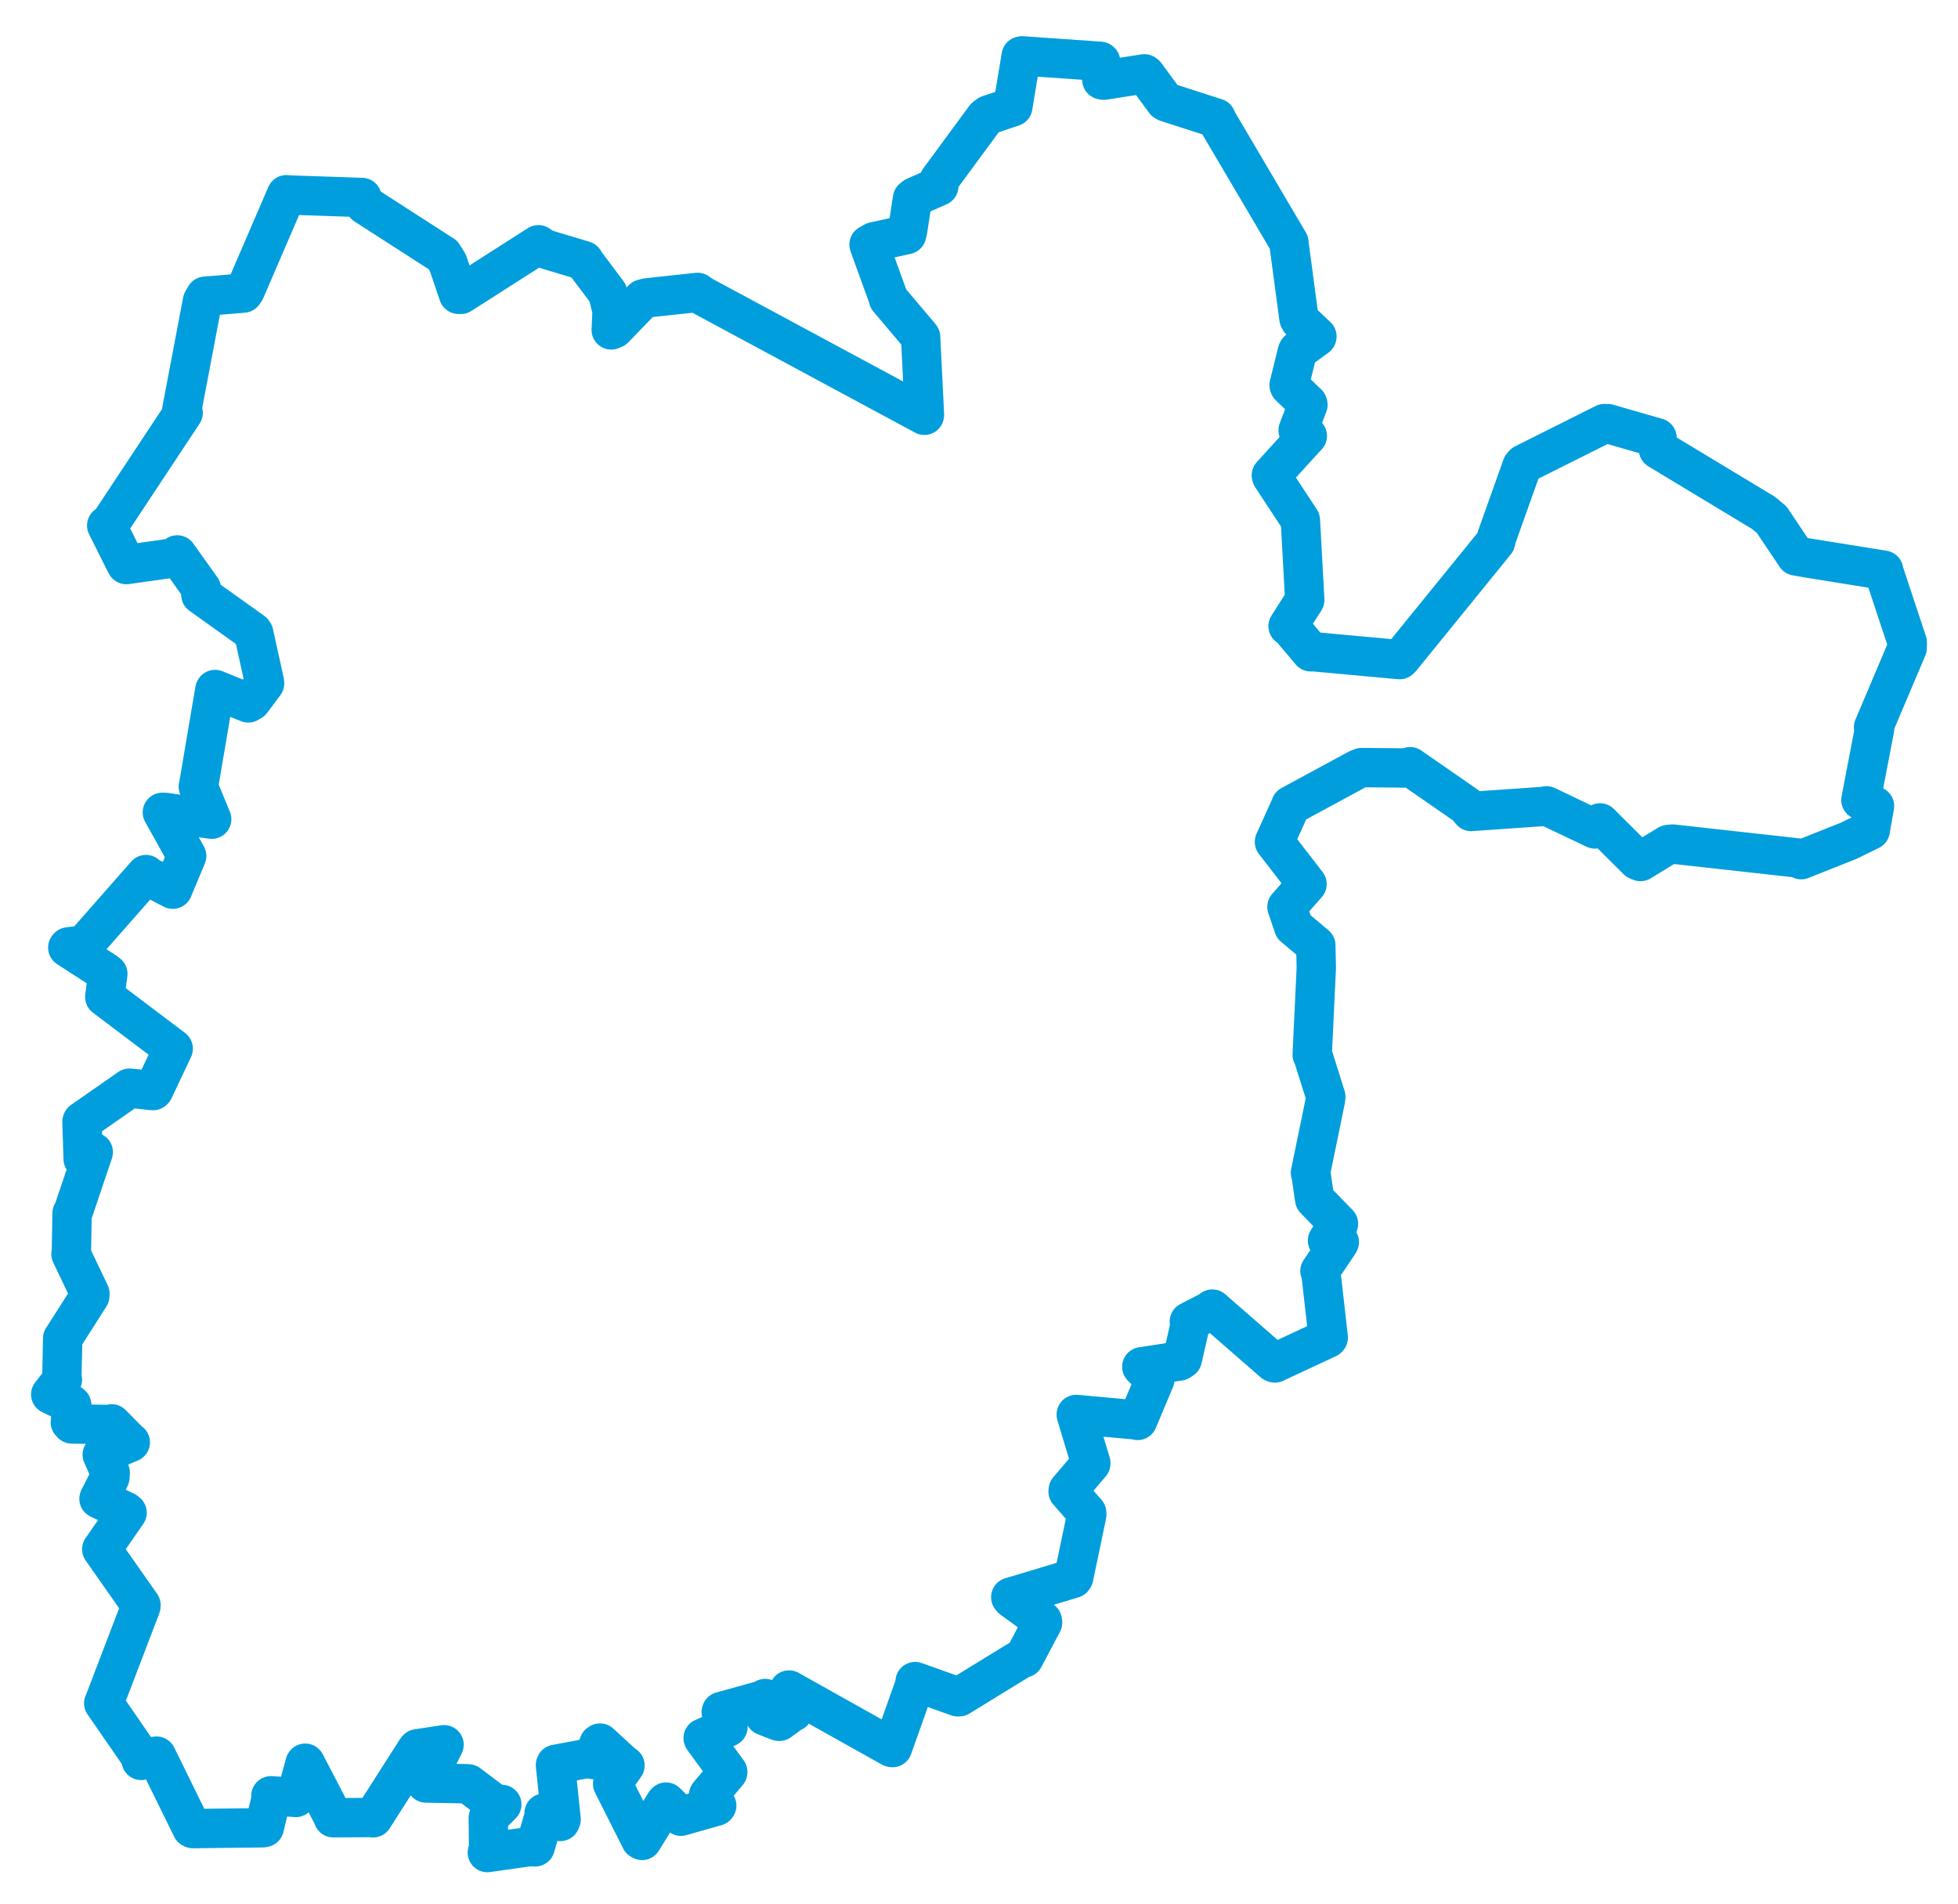 <svg viewBox="0 0 310.787 302.254" width="310.787" height="302.254" xmlns="http://www.w3.org/2000/svg">
  <title>okres Jablonec nad Nisou, Liberecký kraj, Severovýchod, Česko</title>
  <desc>Geojson of okres Jablonec nad Nisou, Liberecký kraj, Severovýchod, Česko</desc>
  <polygon points="8.053,221.326 11.208,222.843 11.389,223.005 11.171,225.765 11.409,226.016 17.574,226.103 17.716,225.998 20.624,228.927 20.681,228.931 16.304,230.789 16.229,230.883 17.495,233.749 17.449,234.475 15.719,237.857 15.716,237.894 19.904,239.886 20.173,240.103 16.302,245.685 16.152,245.895 22.379,254.775 22.362,254.974 16.488,270.336 16.466,270.341 22.325,278.824 22.408,279.42 24.49,278.784 24.841,278.738 30.451,290.156 30.626,290.241 41.693,290.109 41.946,290.059 43.113,285.199 43.003,285.036 46.613,285.264 46.941,285.298 48.425,279.898 48.449,279.863 52.925,288.458 52.911,288.521 59.076,288.479 59.215,288.529 66.093,277.773 66.256,277.57 70.25,276.972 70.483,276.93 67.604,282.712 67.621,283.002 74.139,283.126 74.351,283.147 78.57,286.333 79.649,286.404 77.595,288.457 77.504,288.544 77.56,293.71 77.355,294.045 83.941,293.113 84.946,293.134 86.383,288.227 86.362,287.788 88.931,289.106 89.063,288.793 88.166,280.161 88.218,280.036 93.239,279.099 94.227,279.284 95.06,276.784 95.236,276.668 99.079,280.197 99.2,280.216 97.266,283.008 97.248,283.147 101.715,292.009 101.911,292.118 105.61,286.142 105.718,286.036 107.809,288.084 108.087,288.277 113.696,286.683 113.766,286.589 112.894,285.422 112.484,284.883 115.502,281.317 115.511,281.23 111.648,275.961 111.611,275.871 115.469,274.163 115.551,274.105 114.477,271.753 114.507,271.655 121.243,269.788 121.446,269.594 121.647,271.953 121.385,272.339 123.523,273.18 123.717,273.211 125.638,271.797 125.887,271.71 125.221,268.417 125.238,268.245 141.474,277.341 141.668,277.38 145.326,267.09 145.252,266.908 152.021,269.322 152.255,269.31 162.242,263.181 162.525,263.147 165.486,257.541 165.442,257.242 160.648,253.77 160.435,253.509 170.3,250.542 170.423,250.364 172.498,240.438 172.484,240.106 169.536,236.741 169.569,236.487 173.13,232.311 173.141,232.211 170.841,224.578 170.832,224.509 180.421,225.383 180.578,225.452 183.272,219.032 183.299,218.985 181.253,216.955 181.236,216.935 187.206,216.023 187.665,215.725 188.945,210.11 188.782,209.765 192.356,207.916 192.427,207.785 202.132,216.247 202.336,216.338 210.739,212.421 210.829,212.307 209.679,202.159 209.517,201.735 212.493,197.326 212.581,197.151 210.715,196.906 210.712,196.901 212.22,194.525 212.453,194.238 208.694,190.377 208.671,190.338 208.116,186.527 208.006,186.157 210.392,174.549 210.439,174.068 208.367,167.486 208.281,167.411 208.933,153.617 208.856,150.048 205.341,147.09 204.276,143.942 207.45,140.34 207.459,140.32 202.321,133.671 202.291,133.625 204.858,127.941 204.883,127.831 215.555,122.054 216.135,121.833 223.174,121.899 223.818,121.692 232.725,127.868 233.507,128.798 244.918,128.006 245.463,127.905 253.155,131.571 253.964,130.619 259.913,136.55 260.392,136.742 264.789,134.05 265.49,133.972 285.529,136.2 285.904,136.448 293.457,133.441 296.855,131.781 297.534,127.942 295.378,126.982 297.548,115.667 297.382,115.436 302.719,102.844 302.735,101.981 299.035,90.806 298.98,90.503 286.774,88.54 285.07,88.236 281.218,82.493 279.938,81.419 263.246,71.34 263.01,69.488 255.212,67.245 254.658,67.24 241.88,73.636 241.596,73.949 237.568,85.255 237.394,86.001 222.445,104.408 222.159,104.695 208.668,103.459 208.053,103.456 204.864,99.659 204.454,99.387 207.061,95.286 207.098,95.209 206.421,82.838 206.401,82.557 201.855,75.644 201.799,75.441 207.412,69.285 207.507,69.195 206.071,68.391 206.054,68.257 207.602,64.263 207.559,64.074 204.669,61.289 204.616,61.13 205.932,55.807 206.025,55.638 209.017,53.448 209.028,53.399 206.362,50.877 206.178,50.518 204.618,38.84 204.588,38.488 193.014,18.849 193.026,18.744 185.152,16.208 184.907,16.061 181.832,11.868 181.64,11.72 175.198,12.727 174.895,12.667 174.7,9.792 174.628,9.733 162.242,8.866 162.091,8.897 160.794,16.718 160.764,16.943 156.915,18.237 156.384,18.633 149.073,28.566 149.007,29.561 145.228,31.227 144.839,31.533 144.064,36.589 143.908,37.233 138.696,38.381 137.939,38.824 140.943,47.106 141.022,47.441 146.065,53.406 146.127,53.503 146.734,65.834 146.72,65.915 111.427,46.909 110.732,46.414 102.805,47.264 102.048,47.443 97.511,52.145 97.021,52.365 97.153,49.318 96.455,46.486 93.11,42.036 92.673,41.371 86.383,39.479 85.463,38.848 73.144,46.718 72.783,46.714 71.089,41.719 70.324,40.487 57.941,32.511 57.451,31.345 45.759,30.948 45.461,30.908 38.917,46.094 38.619,46.522 32.585,47.016 32.137,47.79 28.839,65.159 29.07,65.526 17.258,83.377 16.938,83.409 19.847,89.232 20.055,89.611 27.952,88.497 28.138,88.08 31.967,93.46 31.883,94.401 40.123,100.287 40.268,100.491 41.983,108.277 41.992,108.481 39.916,111.259 39.4,111.565 34.139,109.44 34.099,109.506 31.55,124.553 31.478,124.86 33.581,129.99 33.601,130.027 26.148,128.936 25.772,128.939 29.602,135.806 29.631,135.862 27.466,141.035 27.428,141.135 23.412,139.066 23.173,138.816 14.077,149.159 13.547,149.944 10.857,150.293 10.76,150.406 16.733,154.274 17.117,154.574 16.631,158.231 16.652,158.255 27.48,166.434 27.491,166.457 24.391,173.008 24.29,173.103 20.578,172.722 20.546,172.718 13.065,177.933 13.015,178.045 13.197,183.833 13.197,183.932 14.737,182.855 14.803,182.869 11.62,192.304 11.439,192.569 11.329,199.021 11.267,199.043 14.274,205.333 14.257,205.693 10.054,212.291 9.951,212.425 9.822,218.573 9.908,218.981 8.053,221.326" stroke="#009edd" stroke-width="6.248px" fill="none" stroke-linejoin="round" vector-effect="non-scaling-stroke"></polygon>
</svg>